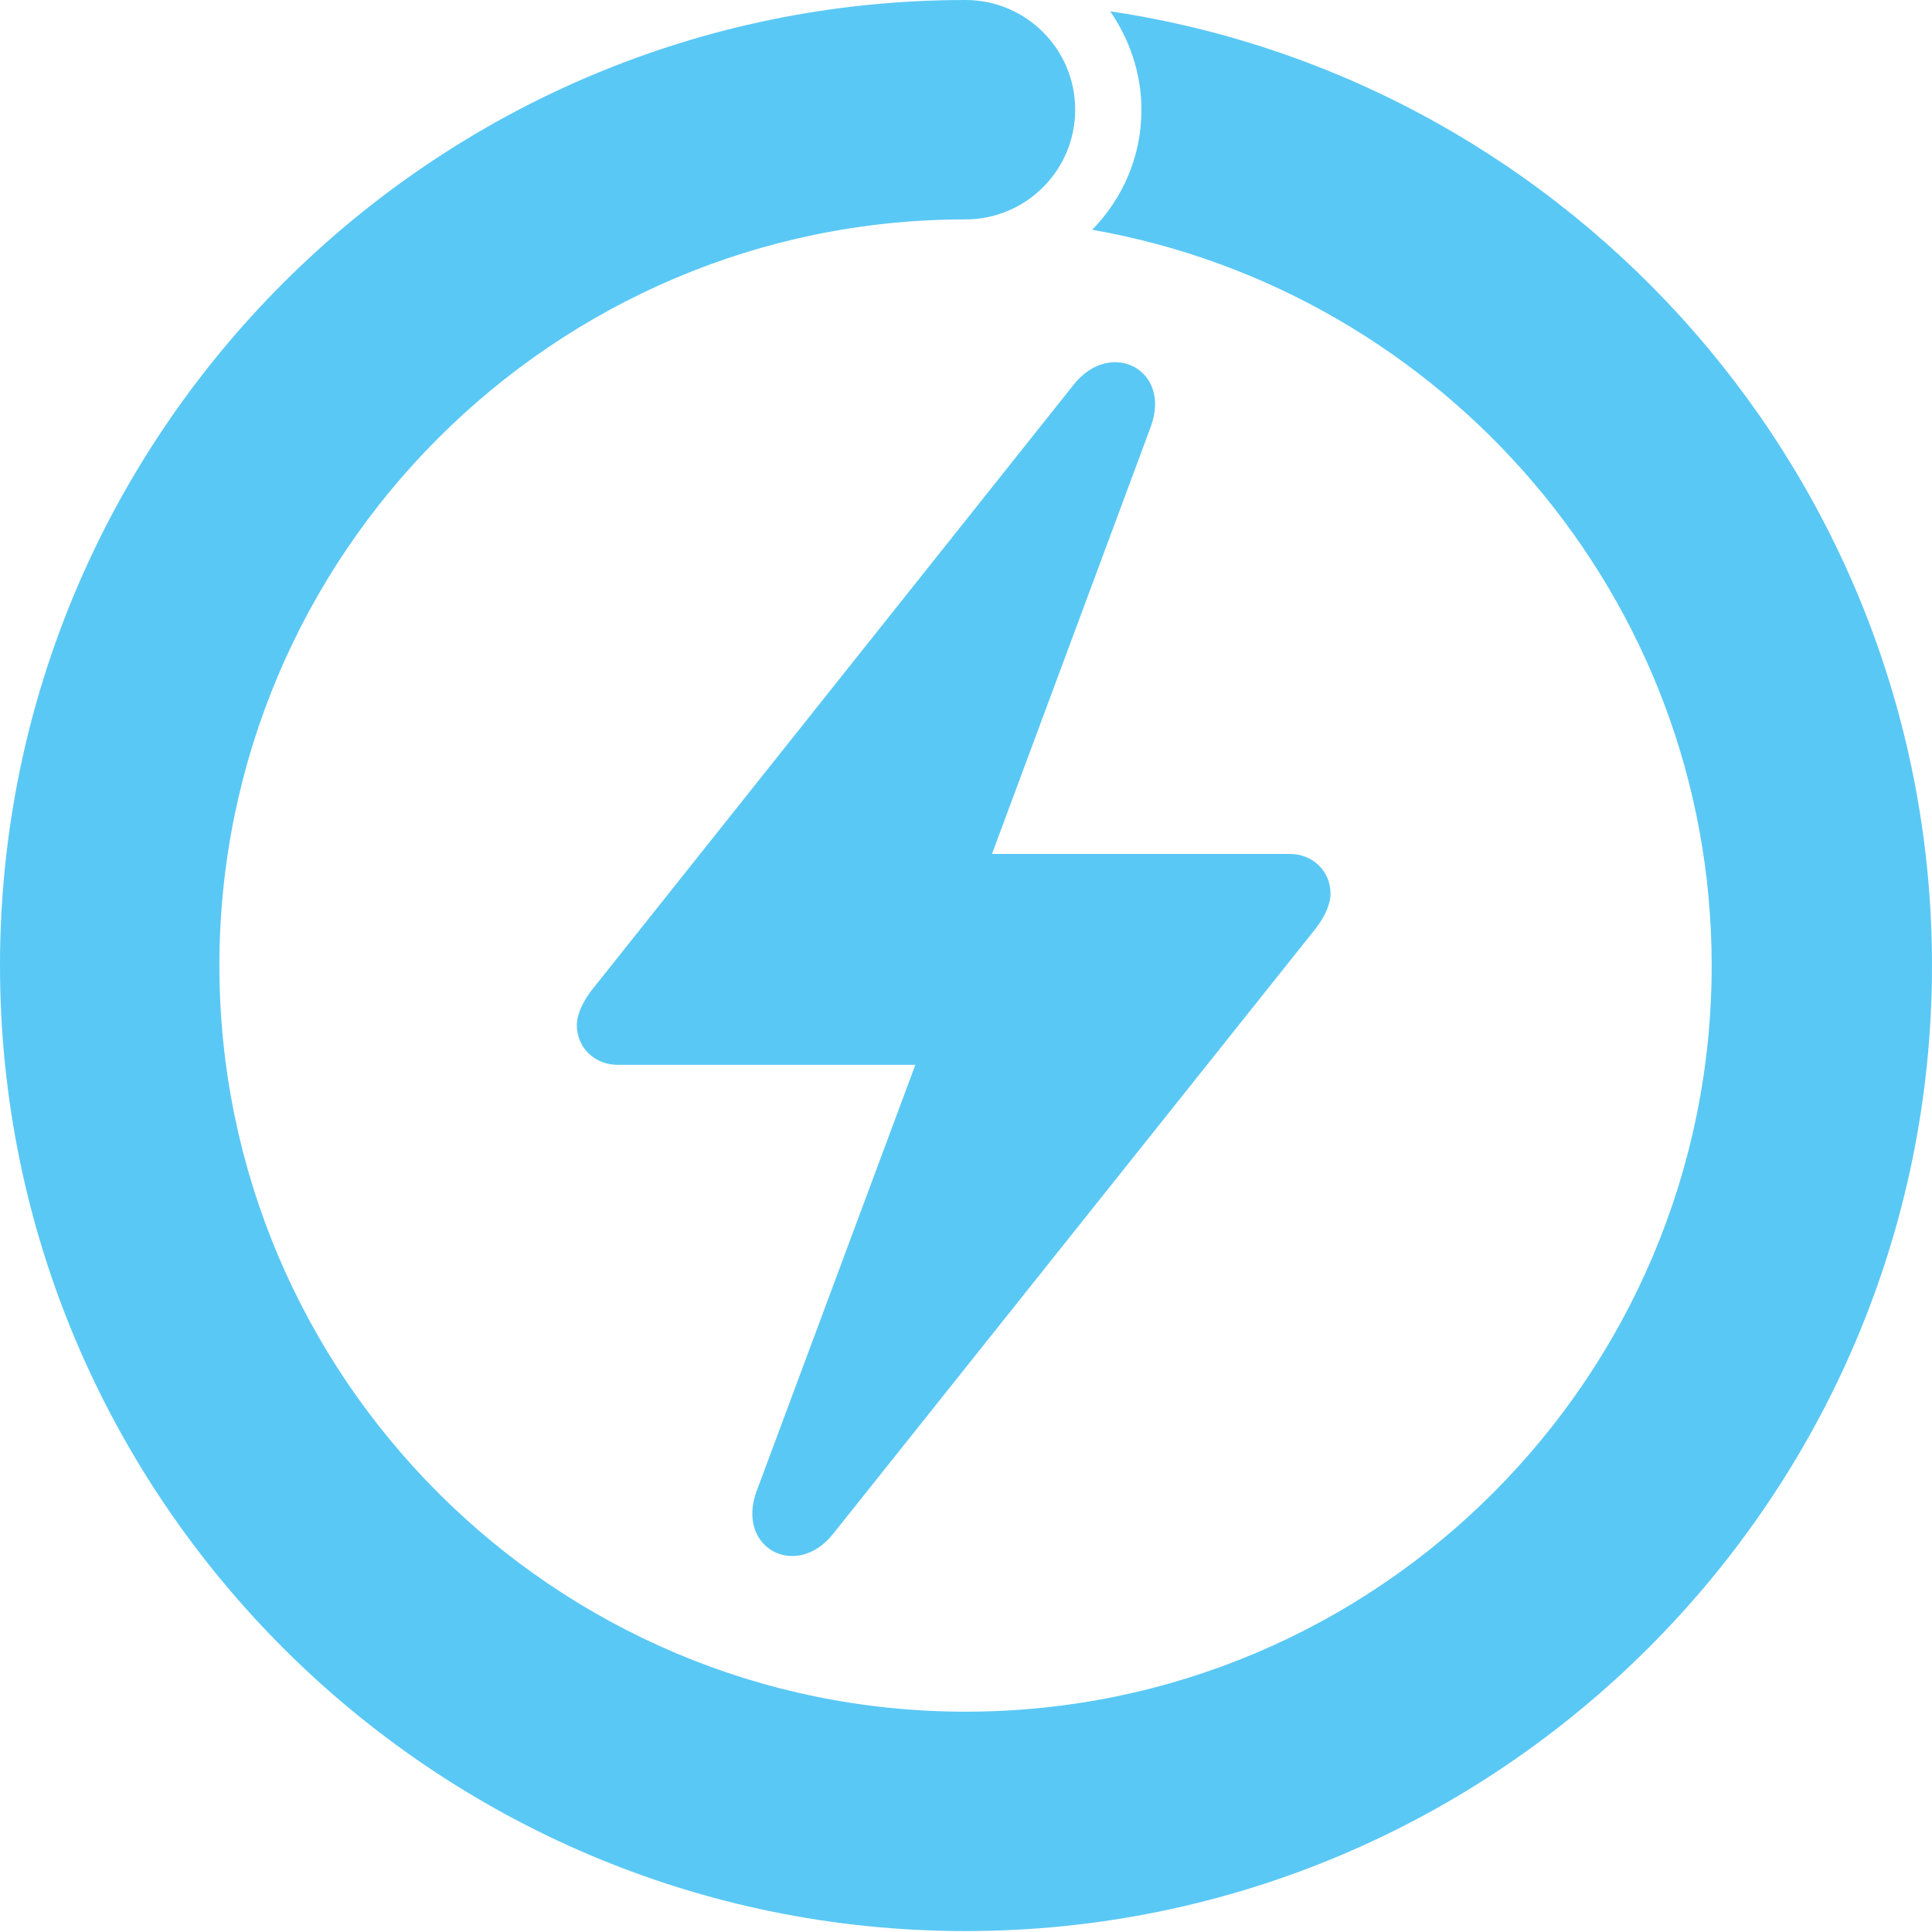 <?xml version="1.0" encoding="UTF-8"?>
<!--Generator: Apple Native CoreSVG 175.5-->
<!DOCTYPE svg
PUBLIC "-//W3C//DTD SVG 1.1//EN"
       "http://www.w3.org/Graphics/SVG/1.1/DTD/svg11.dtd">
<svg version="1.1" xmlns="http://www.w3.org/2000/svg" xmlns:xlink="http://www.w3.org/1999/xlink" width="24.939" height="24.939">
 <g>
  <rect height="24.939" opacity="0" width="24.939" x="0" y="0"/>
  <path d="M0 12.463C0 19.336 5.591 24.927 12.463 24.927C19.336 24.927 24.939 19.336 24.939 12.463C24.939 6.226 20.325 1.038 14.331 0.146C14.575 0.5 14.734 0.94 14.734 1.416C14.734 2.026 14.49 2.563 14.099 2.966C18.628 3.76 22.095 7.715 22.095 12.463C22.095 17.773 17.786 22.095 12.463 22.095C7.153 22.095 2.832 17.773 2.832 12.463C2.832 7.153 7.153 2.832 12.463 2.832C13.245 2.832 13.879 2.197 13.879 1.416C13.879 0.635 13.245 0 12.463 0C5.591 0 0 5.591 0 12.463ZM7.446 13.232C7.446 13.525 7.678 13.745 7.971 13.745L11.816 13.745L9.766 19.25C9.497 19.983 10.278 20.398 10.754 19.8L16.992 11.975C17.102 11.829 17.175 11.67 17.175 11.536C17.175 11.243 16.943 11.023 16.65 11.023L12.805 11.023L14.856 5.505C15.124 4.773 14.343 4.37 13.867 4.956L7.629 12.793C7.52 12.94 7.446 13.098 7.446 13.232Z" fill="#5ac8f5"/>
 </g>
</svg>
